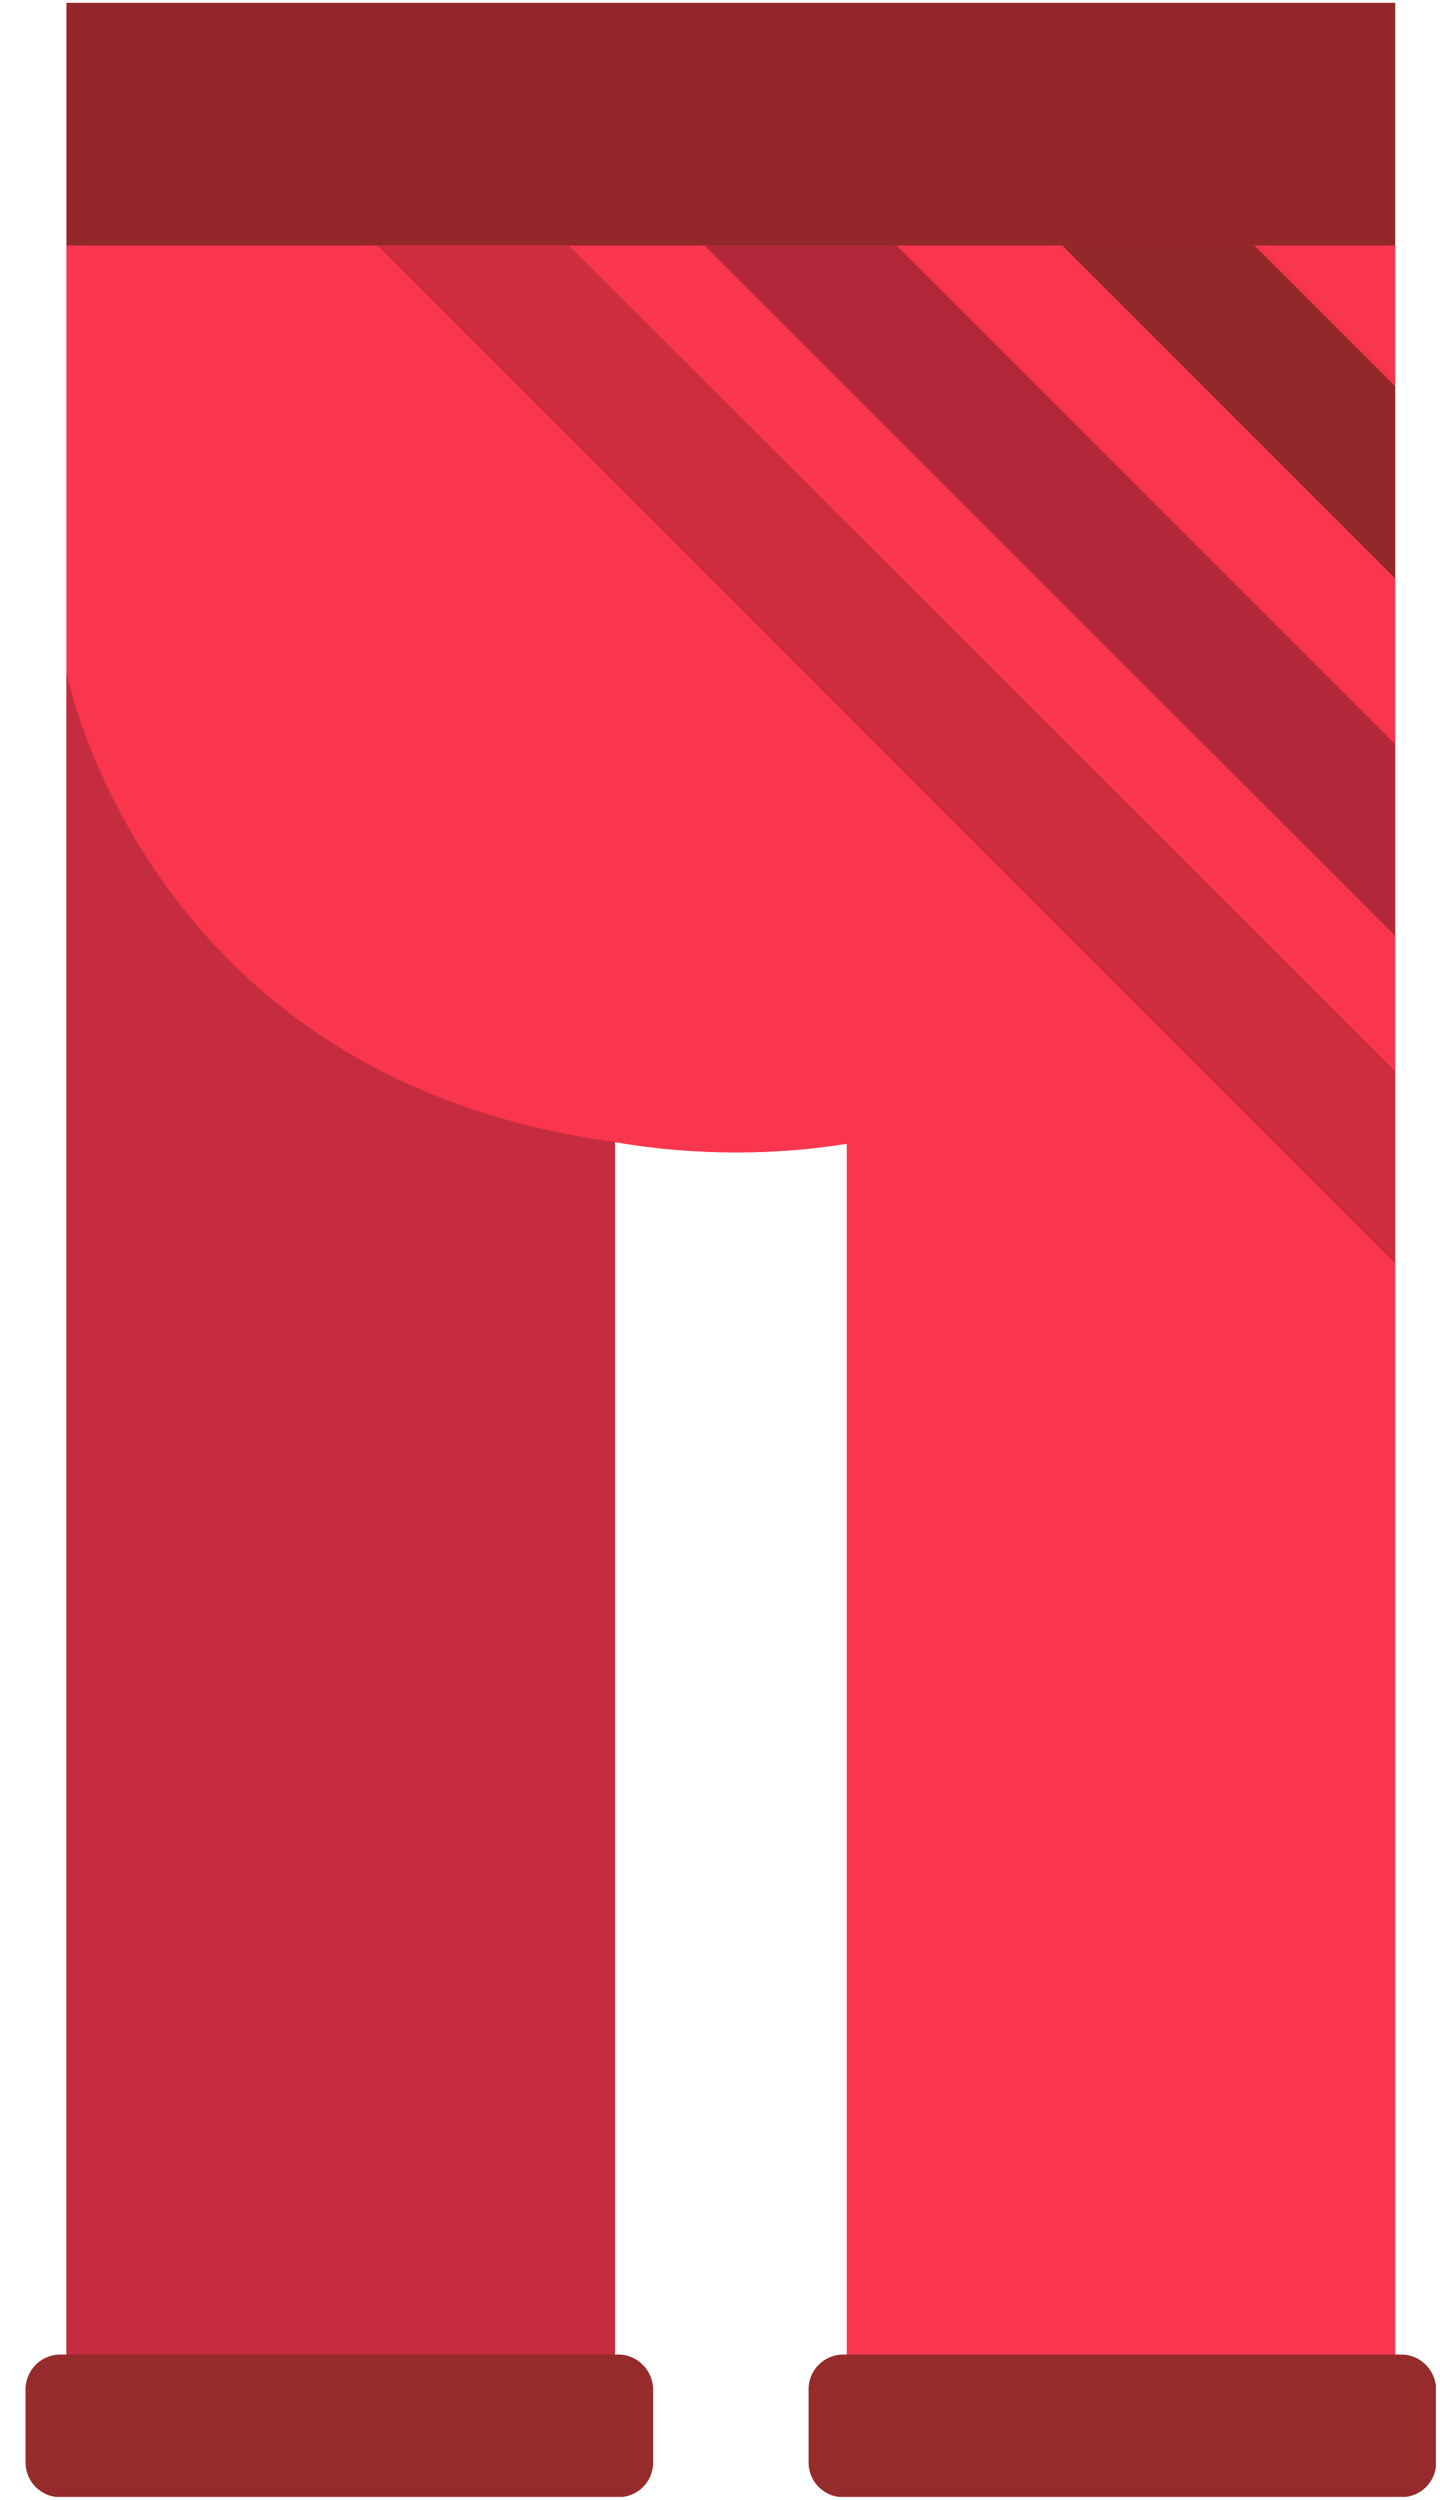 <svg width="53" height="92" viewBox="0 0 53 92" fill="none" xmlns="http://www.w3.org/2000/svg">
<g clip-path="url(#clip0_301_3498)">
<path d="M51.35 9.035V88.215H31.17V42.095C29.85 42.305 28.49 42.415 27.1 42.415C25.57 42.415 24.07 42.285 22.63 42.035V88.215H2.45V9.035H51.35Z" fill="#F9364D"/>
<path d="M2.45 0.105V88.205H22.63V42.025C24.07 42.275 25.57 42.405 27.1 42.405C28.49 42.405 29.85 42.305 31.17 42.085V88.205H51.35V0.105H2.45Z" fill="#F9364D"/>
<path d="M51.58 86.655H31.04C30.33 86.655 29.76 87.225 29.76 87.935V90.625C29.76 91.335 30.33 91.905 31.04 91.905H51.58C52.29 91.905 52.86 91.335 52.86 90.625V87.935C52.85 87.235 52.28 86.655 51.58 86.655Z" fill="#952B2B"/>
<path d="M22.63 42.025V88.205H2.45V24.745C2.45 24.745 5.31 39.705 22.63 42.025Z" fill="#C62C3F"/>
<path d="M22.76 86.655H2.22C1.51 86.655 0.94 87.235 0.94 87.935V90.625C0.94 91.335 1.51 91.905 2.22 91.905H22.76C23.47 91.905 24.04 91.335 24.04 90.625V87.935C24.03 87.235 23.46 86.655 22.76 86.655Z" fill="#952B2B"/>
<path d="M51.35 0.105H2.45V9.035H51.35V0.105Z" fill="#932729"/>
<path d="M51.35 14.215V21.285L39.1 9.035H46.17L51.35 14.215Z" fill="#922829"/>
<path d="M51.35 27.385V34.445L25.93 9.035H33L51.35 27.385Z" fill="#B2283A"/>
<path d="M51.35 39.425V46.495L13.89 9.035H20.95L51.35 39.425Z" fill="#CF2E3F"/>
</g>
<defs>
<clipPath id="clip0_301_3498">
<rect width="51.91" height="91.79" fill="white" transform="translate(0.94 0.105)"/>
</clipPath>
</defs>
</svg>
